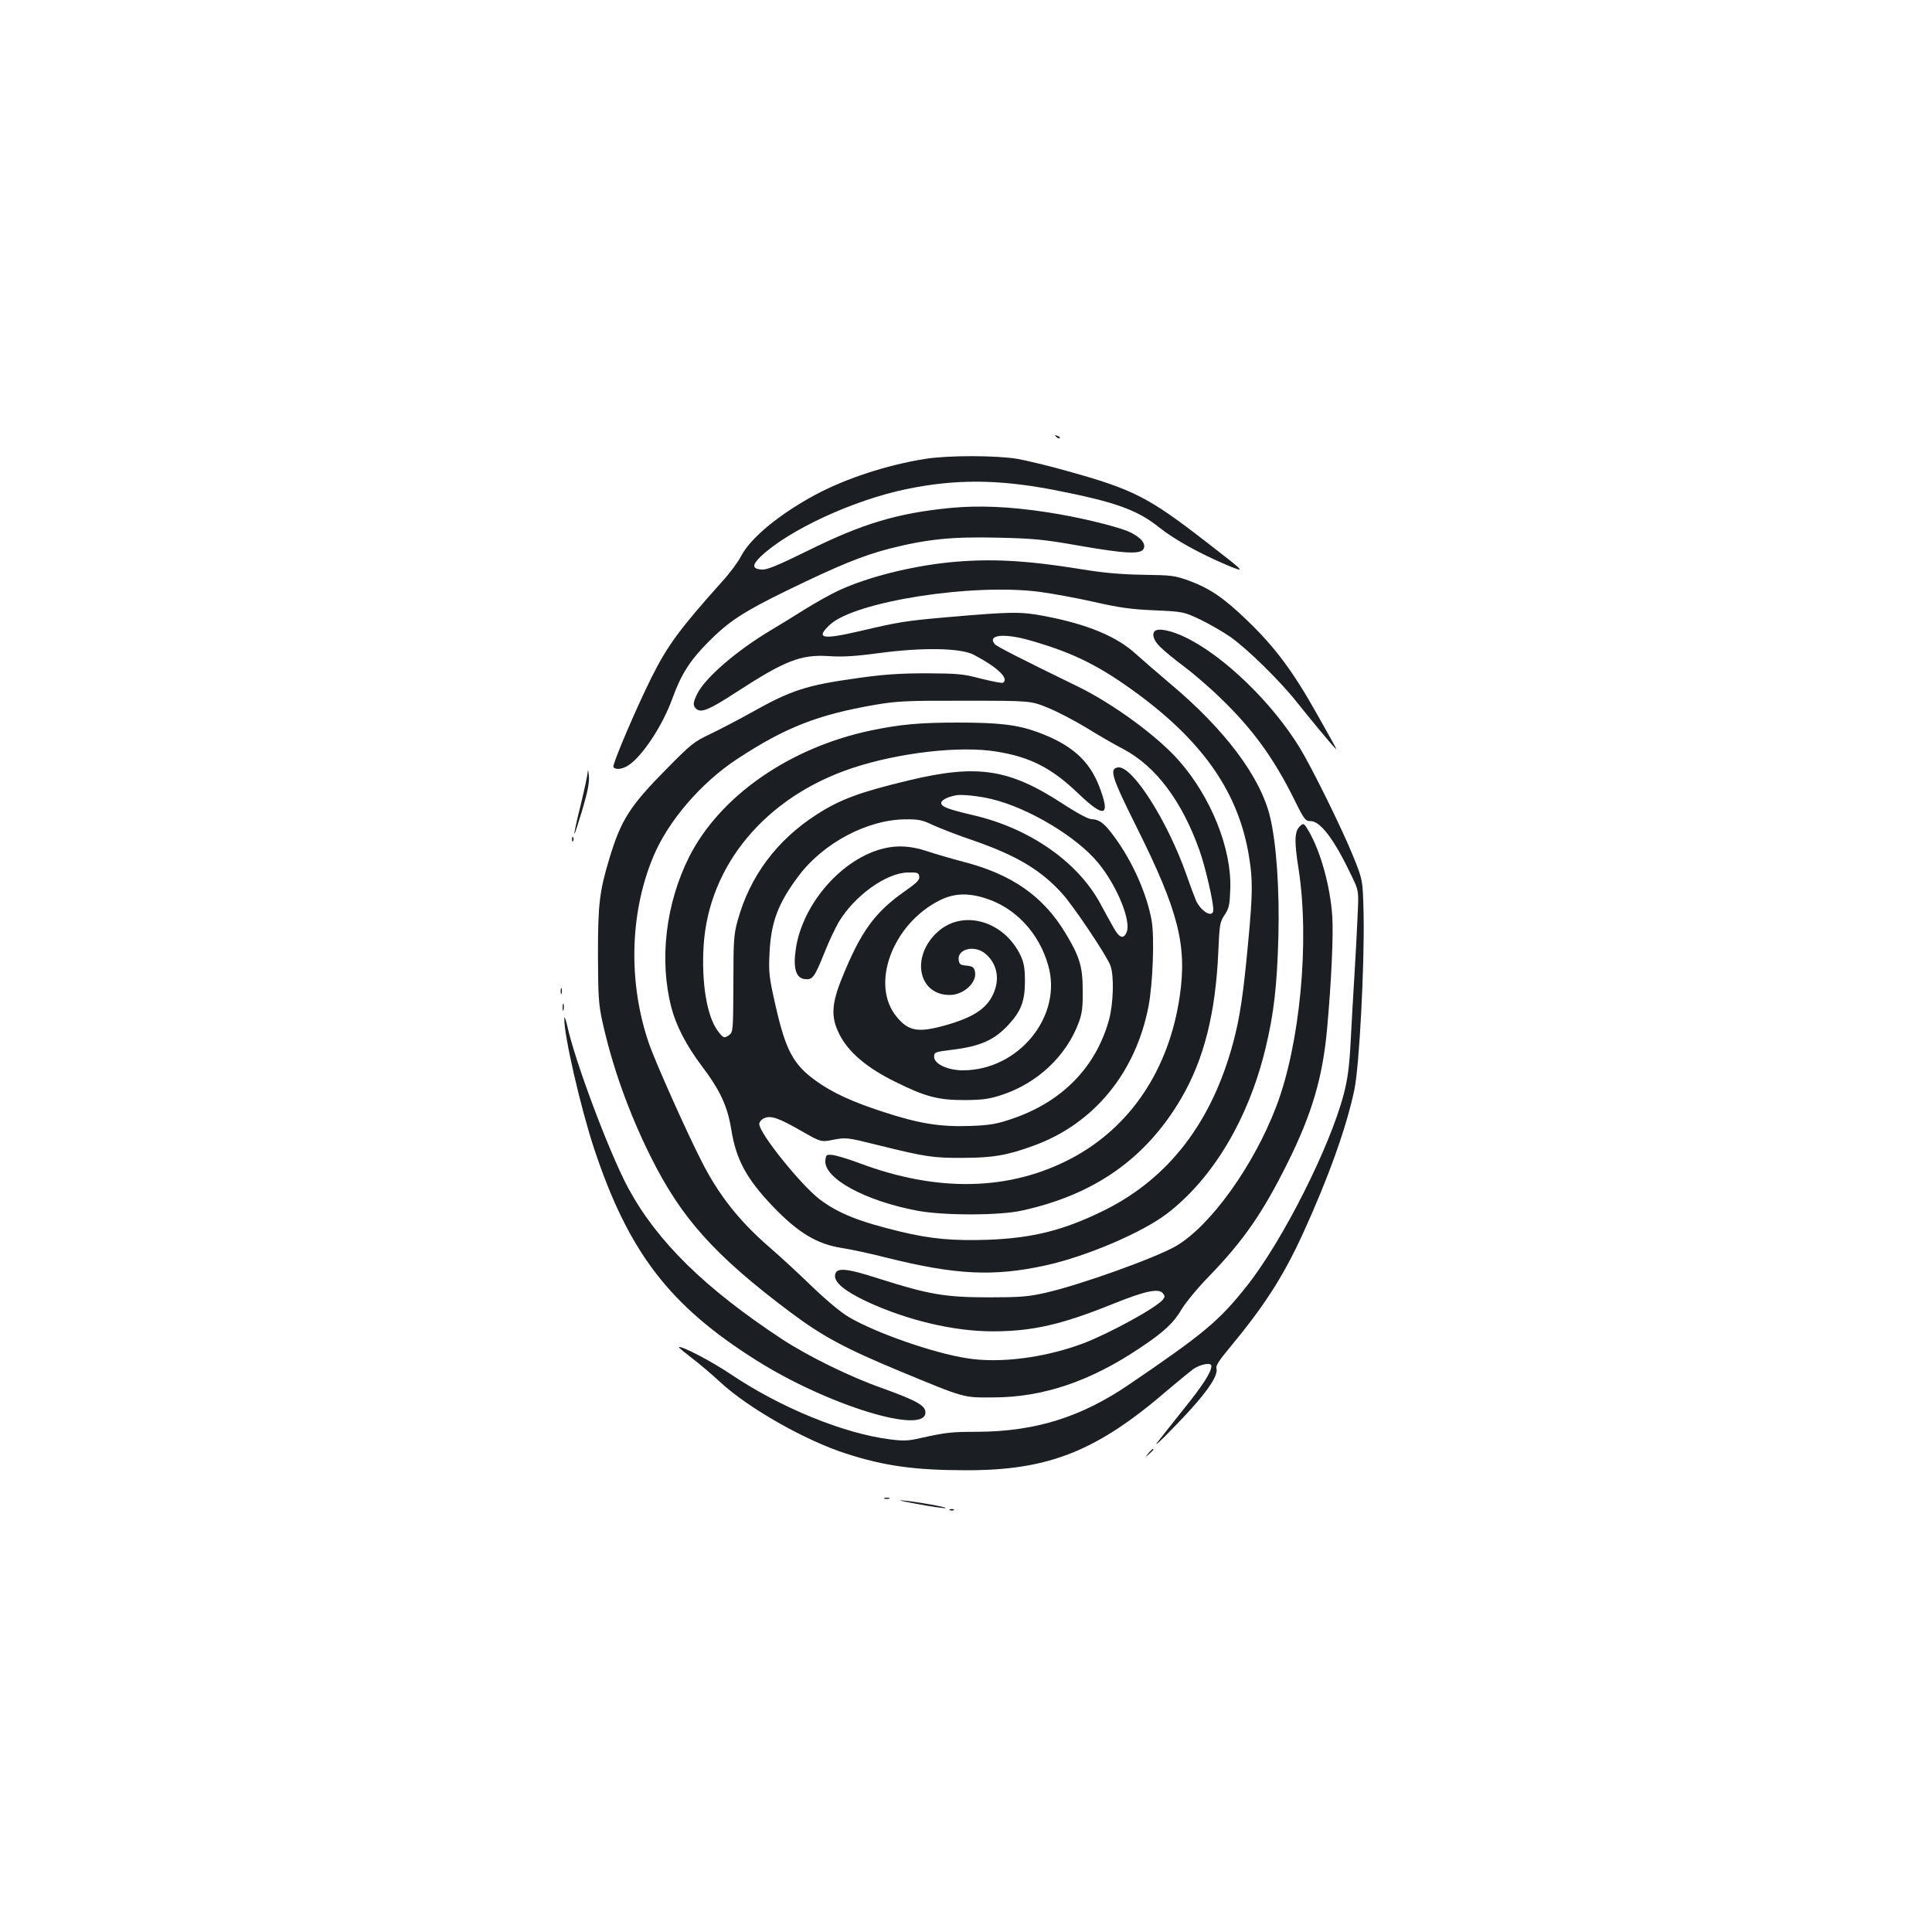 <?xml version="1.0" standalone="no"?>
<!DOCTYPE svg PUBLIC "-//W3C//DTD SVG 20010904//EN"
 "http://www.w3.org/TR/2001/REC-SVG-20010904/DTD/svg10.dtd">
<svg version="1.0" xmlns="http://www.w3.org/2000/svg"
 width="1000pt" height="1000pt" viewBox="0 0 1000 1000"
 preserveAspectRatio="xMidYMid meet">
<g transform="translate(0,1000) scale(0.1,-0.1)"
fill="#1b1f23" stroke="none">
<path d="M5467 7739 c7 -7 15 -10 18 -7 3 3 -2 9 -12 12 -14 6 -15 5 -6 -5z"/>
<path d="M4790 7625 c-197 -31 -411 -101 -570 -186 -189 -102 -337 -225 -385
-319 -14 -28 -58 -87 -98 -131 -219 -244 -283 -332 -364 -494 -80 -160 -205
-453 -198 -465 10 -16 47 -12 78 9 72 47 177 206 227 345 45 125 91 197 185
292 107 108 182 157 405 266 267 130 394 182 533 218 193 49 323 63 562 57
183 -4 237 -9 418 -41 241 -42 321 -46 336 -17 15 27 -17 63 -78 90 -69 29
-268 77 -424 100 -188 29 -350 36 -497 22 -275 -27 -456 -81 -742 -223 -159
-78 -209 -98 -236 -96 -50 4 -50 23 -4 68 146 138 482 293 757 349 251 52 474
50 756 -4 318 -62 435 -103 549 -195 78 -62 207 -134 351 -195 101 -42 97 -38
-100 114 -306 238 -384 278 -731 374 -91 26 -205 53 -254 62 -109 18 -356 19
-476 0z"/>
<path d="M4910 7089 c-200 -21 -418 -76 -566 -144 -38 -17 -117 -61 -175 -97
-57 -36 -140 -87 -184 -113 -176 -106 -332 -241 -375 -324 -24 -48 -25 -64 -5
-81 25 -21 69 -2 204 86 254 165 335 197 480 188 72 -5 138 -1 264 16 226 30
420 26 487 -9 124 -65 185 -124 151 -145 -4 -3 -55 7 -112 21 -94 25 -121 27
-284 28 -134 0 -223 -6 -350 -24 -273 -38 -346 -61 -565 -184 -63 -35 -155
-83 -205 -107 -83 -39 -100 -53 -226 -181 -188 -190 -235 -263 -295 -463 -51
-169 -59 -235 -59 -496 1 -216 3 -257 23 -348 51 -231 136 -470 249 -697 159
-320 330 -511 721 -805 168 -126 285 -189 569 -307 341 -141 327 -137 483
-136 258 0 503 83 762 257 123 82 172 128 214 199 20 34 84 112 143 172 177
183 278 329 405 585 127 255 182 443 205 695 22 243 33 483 27 580 -10 155
-60 337 -122 443 -24 41 -27 43 -44 27 -30 -27 -32 -76 -8 -227 57 -371 7
-902 -116 -1225 -117 -307 -340 -617 -518 -722 -107 -62 -497 -202 -679 -243
-89 -20 -131 -23 -294 -23 -222 0 -308 15 -563 96 -177 57 -225 60 -230 18 -4
-37 51 -82 163 -135 208 -97 450 -155 653 -155 206 0 358 35 625 143 164 66
234 81 256 54 11 -13 11 -19 0 -33 -36 -43 -277 -175 -414 -227 -198 -74 -432
-104 -602 -76 -173 27 -470 131 -608 212 -43 25 -118 88 -195 162 -69 67 -167
157 -218 201 -153 132 -263 270 -351 445 -78 152 -236 507 -270 603 -110 315
-103 677 20 972 76 184 248 384 434 506 249 164 419 230 715 281 111 19 163
22 465 21 340 0 340 0 430 -37 50 -20 137 -66 195 -101 58 -36 144 -86 192
-111 170 -89 306 -270 397 -527 30 -85 71 -262 71 -306 0 -44 -58 -14 -88 44
-5 11 -29 74 -52 140 -98 278 -280 563 -353 553 -47 -7 -34 -48 97 -311 216
-433 261 -610 222 -876 -56 -377 -254 -674 -559 -836 -319 -169 -693 -178
-1100 -25 -59 22 -122 41 -140 42 -29 3 -32 0 -35 -28 -9 -93 206 -210 478
-261 135 -25 423 -25 539 1 376 82 643 270 825 581 118 202 178 441 192 760 6
140 8 153 33 190 23 35 26 52 29 135 7 207 -99 473 -265 662 -110 126 -342
296 -525 385 -304 148 -419 207 -429 219 -41 49 50 58 187 18 227 -65 364
-135 567 -286 335 -251 510 -510 562 -832 20 -120 19 -195 -5 -448 -24 -261
-43 -388 -76 -510 -110 -415 -334 -707 -669 -873 -209 -103 -368 -143 -601
-152 -181 -6 -297 4 -457 43 -208 50 -319 94 -414 166 -97 74 -313 342 -313
390 0 10 11 24 25 30 35 16 74 2 195 -67 100 -57 100 -57 165 -44 64 12 69 12
233 -29 243 -60 282 -66 437 -65 155 0 231 14 365 63 312 113 529 378 595 723
22 116 31 356 16 441 -24 137 -98 305 -192 433 -52 72 -79 92 -120 93 -15 0
-77 33 -147 79 -279 182 -442 207 -797 122 -251 -60 -356 -98 -478 -177 -207
-133 -346 -320 -409 -549 -20 -72 -22 -104 -22 -328 -1 -234 -2 -249 -20 -263
-27 -20 -32 -18 -60 19 -57 75 -86 250 -74 442 26 417 321 770 768 919 240 80
558 117 747 86 175 -28 287 -85 425 -218 136 -130 168 -119 107 39 -52 134
-145 216 -317 279 -106 39 -201 50 -415 50 -194 0 -295 -9 -445 -40 -423 -88
-785 -339 -945 -655 -121 -242 -156 -532 -92 -780 24 -93 78 -197 154 -298 99
-131 136 -211 156 -333 25 -156 78 -254 214 -397 132 -138 230 -197 361 -217
41 -6 144 -28 230 -50 357 -89 553 -99 825 -39 208 46 497 169 625 267 237
181 422 490 510 855 44 181 60 326 67 582 6 240 -10 474 -42 612 -48 208 -233
456 -520 696 -66 56 -146 125 -178 154 -98 89 -249 152 -469 194 -124 24 -175
23 -498 -5 -220 -19 -258 -25 -461 -73 -195 -45 -229 -38 -154 33 129 121 743
217 1090 170 66 -9 192 -32 280 -52 127 -29 191 -38 310 -43 151 -7 151 -7
240 -49 49 -24 118 -64 154 -89 90 -64 258 -229 344 -338 71 -89 180 -221 200
-240 10 -10 1 6 -94 175 -125 223 -218 349 -365 490 -119 115 -193 165 -299
204 -74 27 -91 29 -240 31 -115 2 -205 10 -320 29 -291 47 -474 56 -685 35z
m223 -1225 c191 -46 440 -195 551 -330 98 -119 173 -303 147 -360 -16 -37 -38
-29 -68 26 -16 27 -47 85 -71 129 -118 213 -365 384 -652 451 -128 30 -164 43
-168 61 -3 16 26 32 73 42 30 7 122 -3 188 -19z m-303 -135 c35 -16 130 -53
210 -80 221 -77 346 -151 456 -272 59 -64 235 -327 252 -376 19 -54 15 -196
-8 -280 -68 -246 -244 -425 -502 -512 -79 -27 -112 -33 -218 -37 -156 -5 -262
12 -449 73 -160 52 -262 99 -347 160 -118 85 -157 157 -210 391 -33 145 -36
169 -31 269 7 161 44 260 152 403 127 169 356 290 550 291 69 1 89 -3 145 -30z"/>
<path d="M4576 5609 c-216 -51 -422 -285 -457 -521 -15 -100 1 -152 48 -156
39 -4 49 9 102 141 21 54 54 122 72 154 82 137 246 255 358 257 50 1 56 -1 59
-21 3 -17 -13 -33 -76 -77 -154 -108 -226 -207 -323 -446 -56 -137 -59 -206
-14 -294 46 -92 142 -173 288 -245 159 -79 223 -95 362 -95 91 1 124 5 191 27
184 61 332 200 397 373 18 48 22 79 21 169 0 122 -16 174 -89 295 -116 192
-277 304 -527 369 -64 17 -151 42 -192 56 -78 26 -149 31 -220 14z m523 -258
c155 -48 278 -178 326 -346 77 -263 -151 -544 -440 -545 -80 0 -150 33 -150
70 0 24 4 25 90 36 149 18 221 50 295 130 65 70 85 123 85 224 0 66 -5 96 -21
131 -84 181 -296 244 -428 128 -143 -126 -106 -329 60 -329 73 0 144 67 130
123 -5 21 -13 26 -44 29 -32 3 -37 7 -40 30 -7 57 83 78 138 32 61 -52 77
-130 41 -209 -35 -77 -106 -123 -255 -164 -135 -37 -184 -28 -245 46 -138 167
-22 480 223 603 72 36 144 40 235 11z"/>
<path d="M5977 6733 c-17 -16 -4 -52 31 -84 20 -20 75 -65 122 -100 47 -35
132 -108 189 -164 165 -159 273 -308 379 -521 52 -106 59 -114 85 -114 52 0
124 -96 214 -286 36 -75 36 -75 30 -202 -3 -70 -10 -206 -16 -302 -6 -96 -15
-254 -20 -350 -7 -134 -16 -198 -36 -274 -72 -275 -317 -760 -502 -993 -143
-180 -219 -244 -613 -512 -247 -167 -481 -240 -780 -242 -136 0 -163 -3 -298
-33 -60 -14 -88 -15 -156 -6 -238 30 -565 163 -822 336 -101 68 -260 151 -270
141 -2 -2 29 -27 68 -57 40 -30 105 -86 146 -124 146 -135 440 -302 652 -370
198 -64 356 -86 625 -86 424 0 673 99 1040 416 50 42 108 90 129 106 38 27 96
38 96 18 0 -32 -42 -98 -147 -228 -64 -81 -124 -156 -132 -167 -34 -44 77 66
172 170 99 110 143 180 133 213 -4 12 16 43 61 97 183 220 281 370 386 598
131 286 227 553 267 746 26 121 53 647 48 906 -4 180 -4 180 -56 308 -59 144
-210 450 -273 554 -143 235 -394 478 -593 574 -74 36 -142 50 -159 32z"/>
<path d="M3042 6004 c-1 -16 -18 -95 -37 -173 -20 -79 -34 -145 -32 -147 2 -2
20 54 41 124 28 95 37 140 34 177 -3 28 -5 36 -6 19z"/>
<path d="M2961 5654 c0 -11 3 -14 6 -6 3 7 2 16 -1 19 -3 4 -6 -2 -5 -13z"/>
<path d="M2902 4870 c0 -14 2 -19 5 -12 2 6 2 18 0 25 -3 6 -5 1 -5 -13z"/>
<path d="M2912 4785 c0 -16 2 -22 5 -12 2 9 2 23 0 30 -3 6 -5 -1 -5 -18z"/>
<path d="M2921 4728 c-3 -83 84 -461 154 -673 178 -536 390 -813 840 -1096
367 -232 875 -388 875 -270 0 36 -44 61 -227 127 -167 59 -381 165 -513 251
-401 264 -648 506 -798 783 -97 180 -277 658 -317 845 -8 33 -14 48 -14 33z"/>
<path d="M5944 2478 c-19 -23 -19 -23 4 -4 12 11 22 21 22 23 0 8 -8 2 -26
-19z"/>
<path d="M4578 2243 c6 -2 18 -2 25 0 6 3 1 5 -13 5 -14 0 -19 -2 -12 -5z"/>
<path d="M4750 2215 c74 -14 140 -23 145 -21 13 4 -153 34 -225 40 -30 3 6 -6
80 -19z"/>
<path d="M4918 2183 c7 -3 16 -2 19 1 4 3 -2 6 -13 5 -11 0 -14 -3 -6 -6z"/>
</g>
</svg>
